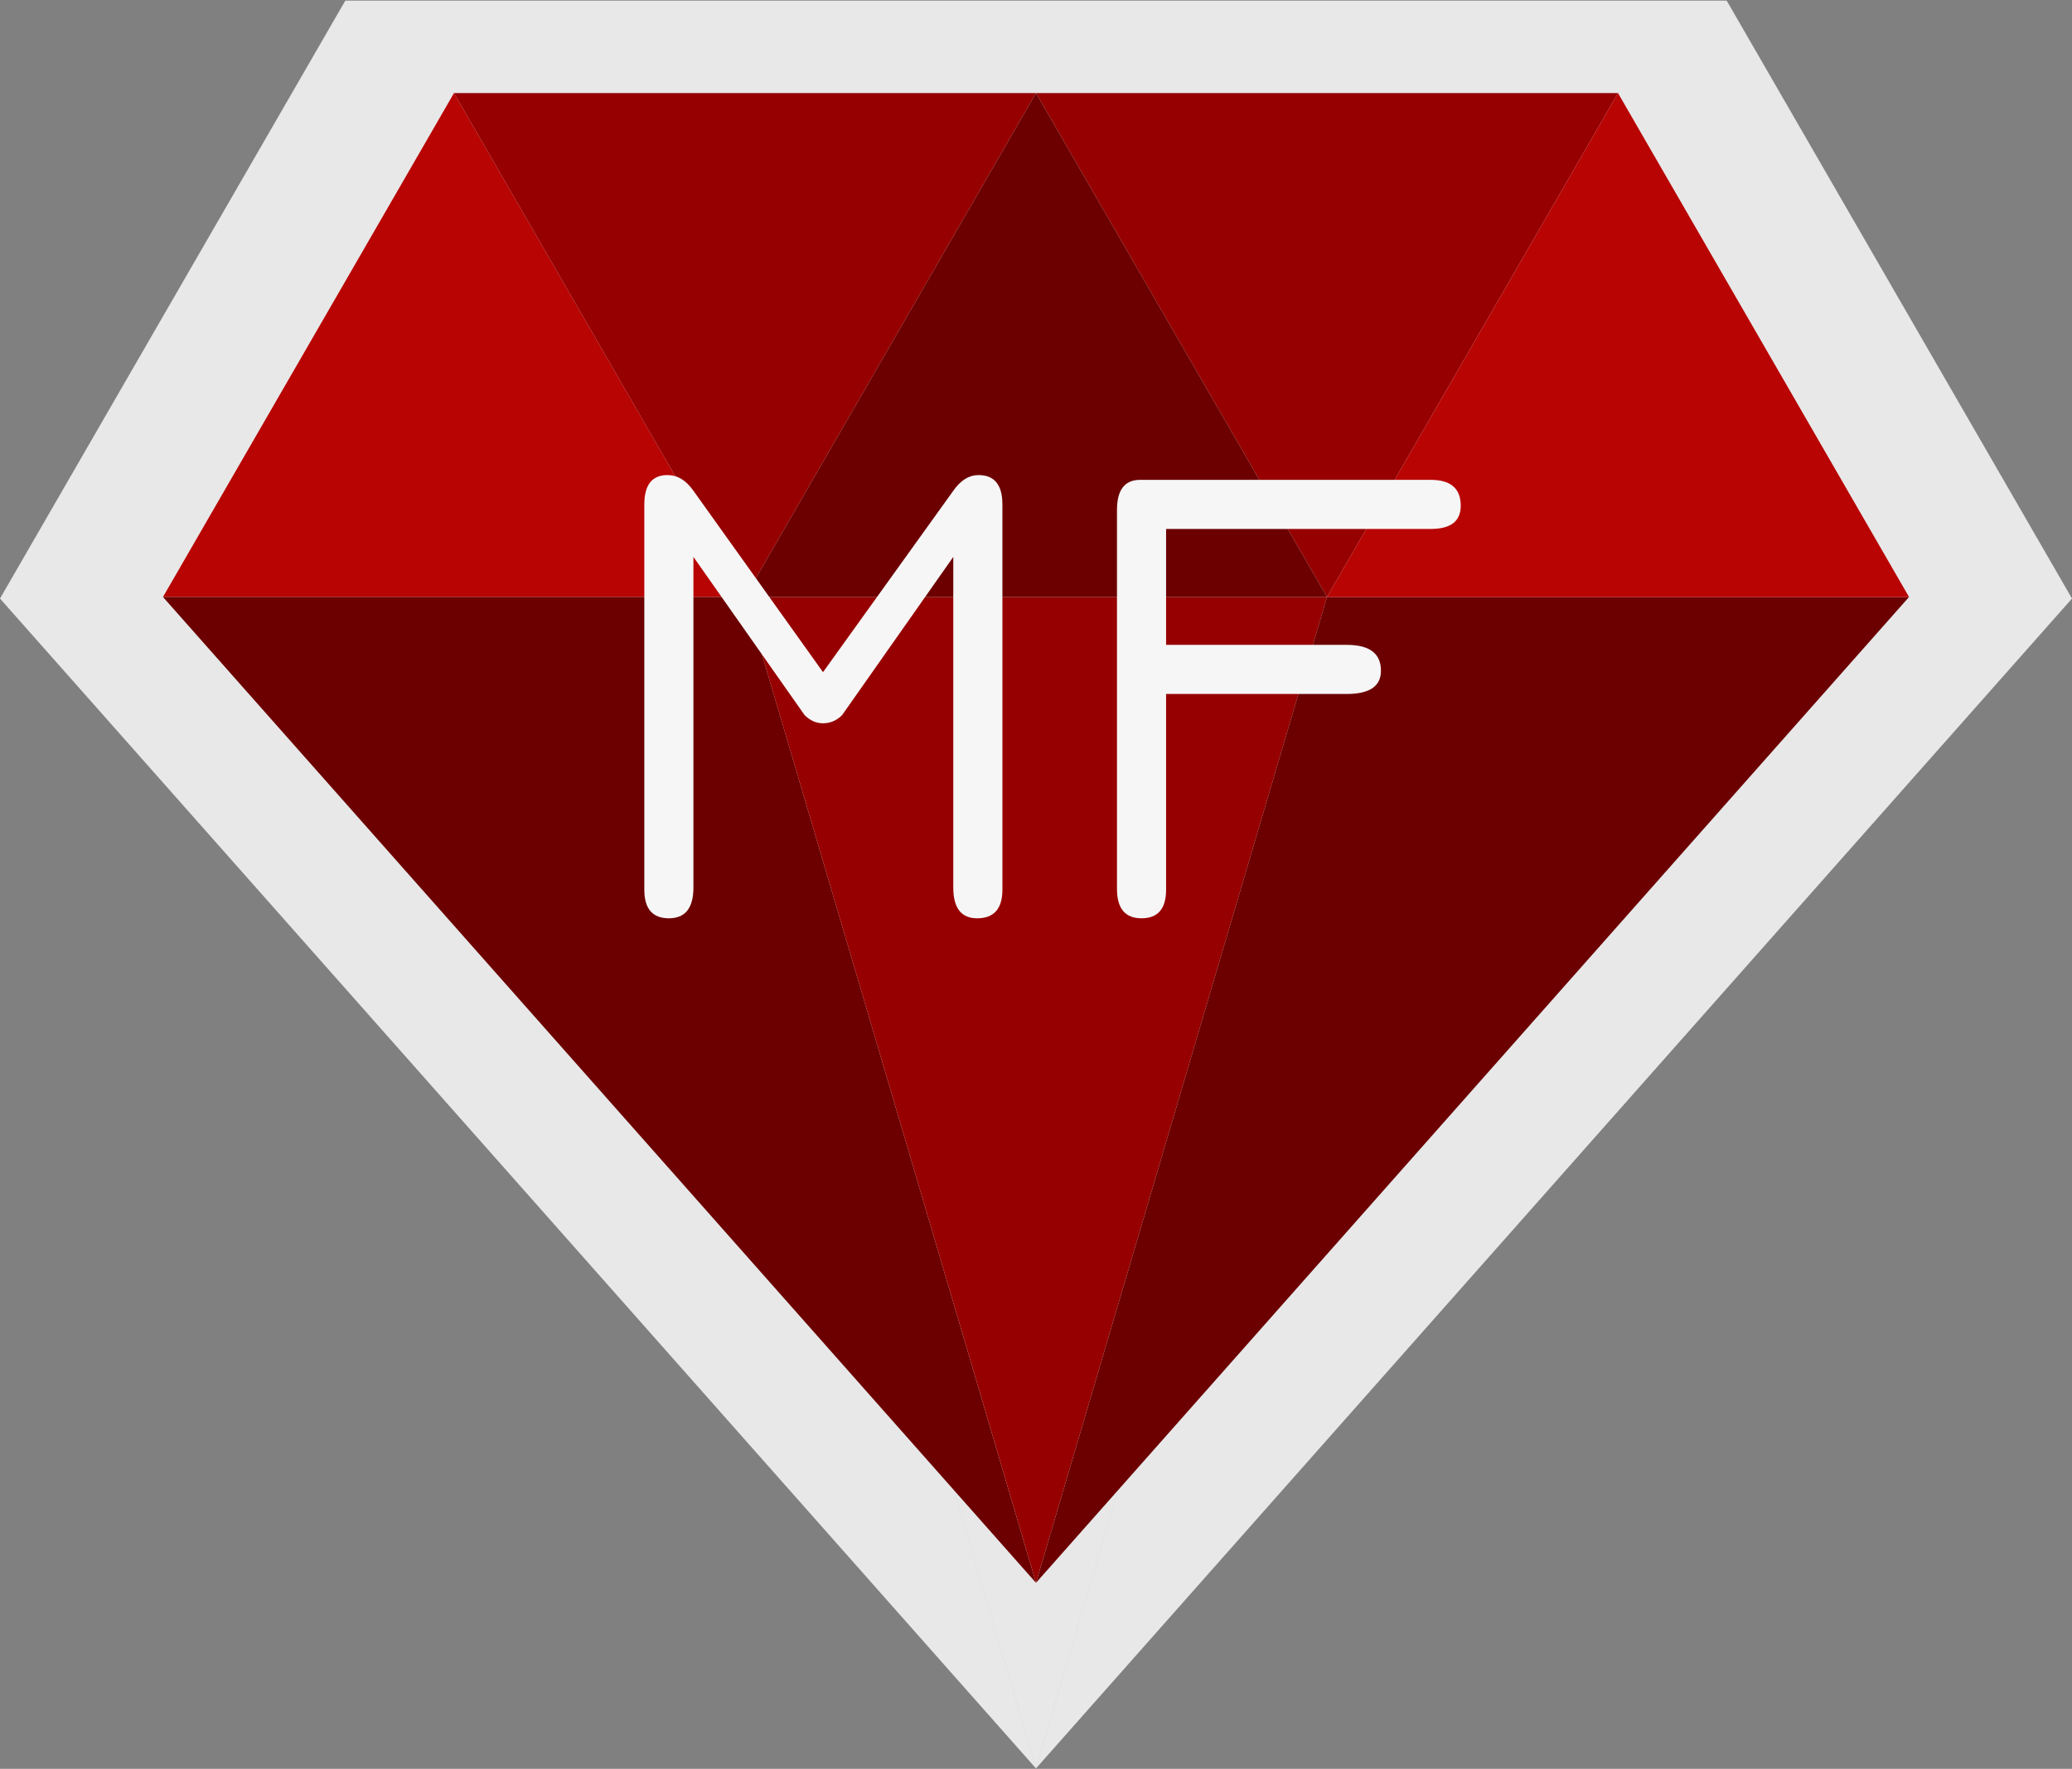 <?xml version="1.0" encoding="UTF-8" standalone="no"?>
<svg width="356px" height="304px" viewBox="0 0 356 304" version="1.1" xmlns="http://www.w3.org/2000/svg" xmlns:xlink="http://www.w3.org/1999/xlink" xmlns:sketch="http://www.bohemiancoding.com/sketch/ns">
    <rect x="0" y="0" width="356" height="304" fill="#808080" stroke="none"/>
    <!-- Generator: Sketch 3.3.2 (12043) - http://www.bohemiancoding.com/sketch -->
    <title>ruby</title>
    <desc>Created with Sketch.</desc>
    <defs></defs>
    <g id="Page-1" stroke="none" stroke-width="1" fill="none" fill-rule="evenodd" sketch:type="MSPage">
        <path d="M178.001,303.919 L118.667,102.869 L0,102.869 L178.004,303.931 L178.001,303.919 L356,102.869 L237.333,102.869 L177.999,303.921 L178.001,303.919 Z M59.333,0.103 L118.667,102.869 L0,102.869 L59.333,0.103 Z M59.333,0.103 L178,0.103 L118.667,102.869 L59.333,0.103 Z M118.667,102.869 L237.333,102.869 L178,303.89 L118.667,102.869 Z M178,0.103 L296.667,0.103 L237.333,102.869 L178,0.103 Z M178,0.103 L237.333,102.869 L118.667,102.869 L178,0.103 Z M296.667,0.103 L356,102.869 L237.333,102.869 L296.667,0.103 Z" id="Triangle-1" fill="#E8E8E8" sketch:type="MSShapeGroup"></path>
        <g id="Group" sketch:type="MSLayerGroup" transform="translate(28, 15)">
            <polygon id="Triangle-1" fill="#B90404" sketch:type="MSShapeGroup" points="50 1 100 87.6 0 87.6 "></polygon>
            <path d="M50,1 L150,1 L100,87.6 L50,1 Z" id="Triangle-1-Copy-3" fill="#970000" sketch:type="MSShapeGroup"></path>
            <path d="M0,87.6 L100,87.6 L150.004,257.034 L0,87.6 Z" id="Triangle-1-Copy-5" fill="#6C0000" sketch:type="MSShapeGroup"></path>
            <path d="M100,87.6 L200,87.6 L150,257 L100,87.6 Z" id="Triangle-1-Copy-6" fill="#970000" sketch:type="MSShapeGroup"></path>
            <path d="M200,87.6 L300,87.6 L149.999,257.026 L200,87.6 Z" id="Triangle-1-Copy-7" fill="#6C0000" sketch:type="MSShapeGroup"></path>
            <path d="M150,1 L250,1 L200,87.6 L150,1 Z" id="Triangle-1-Copy-4" fill="#970000" sketch:type="MSShapeGroup"></path>
            <polygon id="Triangle-1-Copy" fill="#6C0000" sketch:type="MSShapeGroup" points="150 1 200 87.6 100 87.6 "></polygon>
            <polygon id="Triangle-1-Copy-2" fill="#B90404" sketch:type="MSShapeGroup" points="250 1 300 87.6 200 87.6 "></polygon>
        </g>
        <path d="M141.406,124.305 C140.234,124.305 139.18,123.836 138.242,122.898 L119.141,95.711 L119.141,152.547 C119.141,156.063 117.734,157.82 114.922,157.82 C112.109,157.82 110.703,156.18 110.703,152.898 L110.703,86.688 C110.703,83.328 112.031,81.648 114.688,81.648 C116.406,81.648 117.891,82.547 119.141,84.344 L141.406,115.516 L163.789,84.344 C165.039,82.547 166.484,81.648 168.125,81.648 C170.859,81.648 172.227,83.328 172.227,86.688 L172.227,152.898 C172.227,156.18 170.781,157.82 167.891,157.82 C165.156,157.82 163.789,156.063 163.789,152.547 L163.789,95.711 L144.688,122.898 C143.75,123.836 142.656,124.305 141.406,124.305 L141.406,124.305 Z M200.352,152.898 C200.352,156.18 198.945,157.82 196.133,157.82 C193.32,157.82 191.914,156.141 191.914,152.781 L191.914,87.625 C191.914,84.187 193.242,82.469 195.898,82.469 L245.82,82.469 C249.258,82.469 250.977,83.953 250.977,86.922 C250.977,89.578 249.258,90.906 245.82,90.906 L200.352,90.906 L200.352,110.828 L231.406,110.828 C235.313,110.828 237.266,112.312 237.266,115.281 C237.266,117.938 235.313,119.266 231.406,119.266 L200.352,119.266 L200.352,152.898 Z" id="MF" fill="#F6F6F6" sketch:type="MSShapeGroup"></path>
    </g>
</svg>